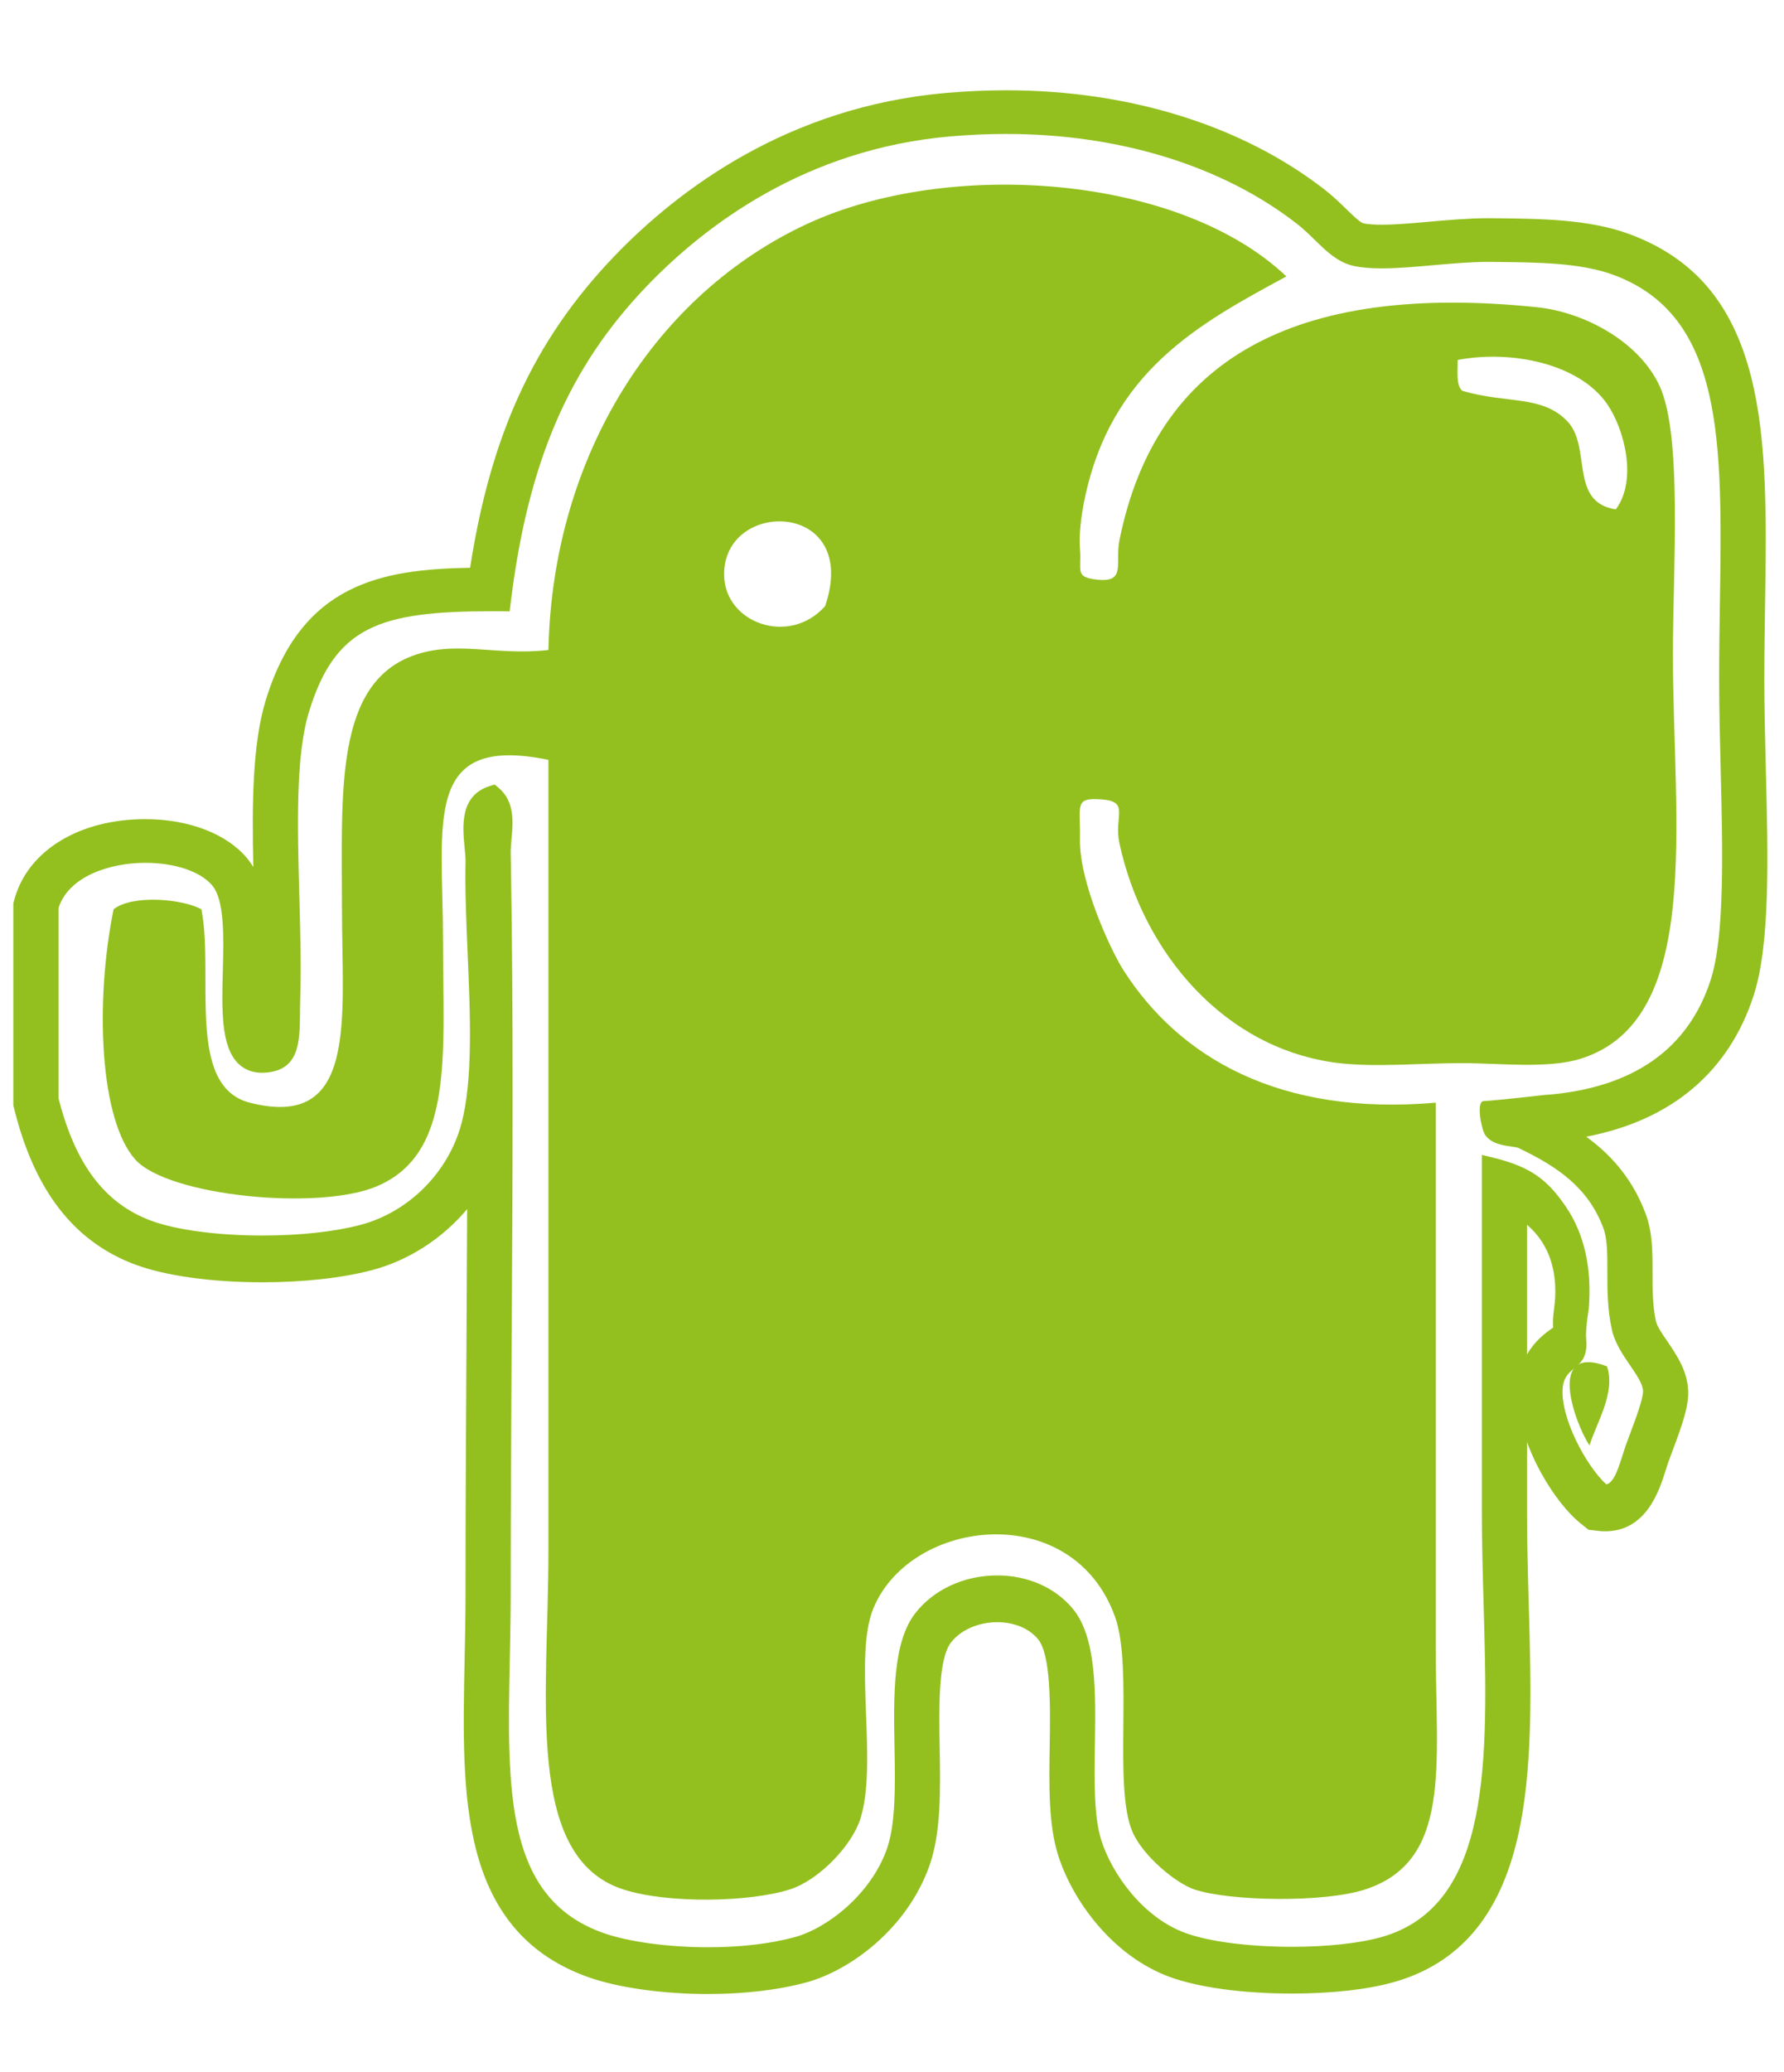 <?xml version="1.0" encoding="utf-8"?>
<!-- Generator: Adobe Illustrator 15.0.0, SVG Export Plug-In . SVG Version: 6.00 Build 0)  -->
<!DOCTYPE svg PUBLIC "-//W3C//DTD SVG 1.1//EN" "http://www.w3.org/Graphics/SVG/1.1/DTD/svg11.dtd">
<svg version="1.1" id="Calque_1" xmlns="http://www.w3.org/2000/svg" xmlns:xlink="http://www.w3.org/1999/xlink" x="0px" y="0px"
	 width="595.279px" height="691px" viewBox="0 72.445 595.279 691" enable-background="new 0 72.445 595.279 691"
	 xml:space="preserve">
<g>
	<path fill="#93C01F" d="M530.368,554.505c2.534-7.979,8.743-17.586,5.863-26.383C515.857,520.394,525.424,546.949,530.368,554.505z
		"/>
	<path fill="#93C01F" d="M589.213,328.7l-0.008-0.325c-0.243-9.776-0.494-19.886-0.494-29.208c0-8.356,0.127-16.614,0.249-24.602
		c0.432-28.104,0.839-54.652-4.601-76.258c-6.222-24.709-19.21-39.92-40.877-47.867c-13.343-4.896-29.65-5.057-44.037-5.2
		l-2.846-0.023c-6.484,0-13.188,0.592-19.671,1.165l-0.082,0.007c-5.8,0.514-11.248,0.997-15.814,0.997
		c-2.503,0-4.523-0.148-6.005-0.441c-1.138-0.224-3.855-2.873-5.84-4.808c-2.011-1.963-4.284-4.182-7.021-6.319
		c-27.47-21.451-65.263-33.264-106.419-33.264c-6.563,0-13.306,0.298-20.045,0.883c-52.687,4.596-89.284,32.142-110.708,54.441
		c-13.675,14.236-24.112,29.473-31.905,46.581c-7.501,16.466-12.816,35.246-16.221,57.333c-29.32,0.517-56.297,5.068-68.242,44.331
		c-4.419,14.52-4.564,34.827-4.096,55.466c-0.603-0.993-1.275-1.945-2.023-2.853c-6.774-8.208-19.494-13.107-34.024-13.107
		c-21.914,0-39.019,10.378-43.581,26.439l-0.34,1.205l-0.115,0.408v0.424V440.7v0.376l0.091,0.364l0.268,1.071
		c6.812,27.211,20.005,44.113,40.337,51.672c10.08,3.75,25.541,5.9,42.419,5.9c13.682,0,26.663-1.439,36.548-4.051
		c12.252-3.235,23.439-10.472,31.771-20.359c-0.062,15.46-0.149,30.866-0.23,44.74c-0.156,27.374-0.317,55.683-0.317,83.512
		c0,7.459-0.155,14.904-0.306,22.104c-0.481,23.216-0.936,45.146,3.952,63.766c5.595,21.309,17.764,35.041,37.199,41.979
		c9.946,3.548,24.911,5.664,40.035,5.664c12.185,0,23.555-1.346,32.901-3.894c14.544-3.964,33.592-17.852,41.042-38.974
		c3.895-11.042,3.638-25.403,3.392-39.293c-0.232-13.144-0.521-29.497,3.758-35.05c3.227-4.188,9.145-6.788,15.447-6.788
		c5.653,0,10.607,2.059,13.596,5.647c4.377,5.258,4.105,22.691,3.908,35.422c-0.215,13.629-0.417,26.48,2.838,36.722
		c4.815,15.138,18.184,33.532,37.194,40.508c9.618,3.525,24.506,5.548,40.849,5.548c13.116-0.002,25.105-1.338,33.762-3.765
		c21.819-6.113,35.394-21.902,41.498-48.266c5.264-22.732,4.477-50.65,3.714-77.653c-0.284-10.065-0.579-20.471-0.579-30.563v-23.65
		c4.173,11.415,11.639,22.091,17.791,27.038l2.019,1.627l0.69,0.555l0.878,0.102l2.573,0.297c0.727,0.08,1.426,0.119,2.092,0.119
		c13.832,0,18.146-13.748,20.218-20.355l0.062-0.192c0.277-0.887,0.54-1.723,0.809-2.491c0.351-0.997,0.82-2.245,1.318-3.569
		l0.106-0.286c3.298-8.76,5.441-14.887,5.212-20.063c-0.299-6.681-3.987-12.065-6.949-16.394c-1.61-2.354-3.43-5.013-3.783-6.598
		c-1.168-5.245-1.164-10.841-1.159-16.254c0.005-6.96,0.011-13.529-2.307-19.717c-3.911-10.425-10.285-18.729-19.81-25.685
		c28.342-5.411,47.567-21.558,55.841-47.056C590.684,387.373,589.969,358.873,589.213,328.7z M509.534,480.905
		c7.641,6.531,10.724,16.334,8.946,28.687c-0.273,1.894-0.356,3.751-0.248,5.626c-2.53,1.7-6.118,4.405-8.698,8.927V480.905z
		 M495.048,439.65c-2.593,0.136-0.703,9.576,0.514,11.302c2.043,2.896,5.807,3.437,8.554,3.83c0.899,0.128,2.13,0.305,2.538,0.5
		c13.396,6.396,23.341,13.386,28.335,26.698c1.355,3.617,1.352,8.617,1.347,14.406c-0.004,5.945-0.01,12.68,1.52,19.546
		c0.984,4.427,3.68,8.365,6.058,11.841c2.172,3.169,4.223,6.167,4.328,8.546c0.11,2.475-2.622,9.729-4.254,14.065
		c-0.583,1.547-1.133,3.008-1.553,4.212c-0.351,1.002-0.676,2.043-1.023,3.144c-1.298,4.139-2.899,9.237-5.417,9.747
		c-6.636-6.036-15.581-22.466-14.522-32.476c0.501-4.748,3.744-5.651,6.028-8.361c1.635-1.94,2.071-4.608,1.779-7.58
		c-0.319-3.251,0.828-9.938,0.828-9.938c1.146-13.505-1.364-25.143-7.708-34.4c-6.181-9.02-11.779-13.175-24.154-16.212l-3.786-0.93
		v3.899v115.029c0,10.284,0.298,20.81,0.585,30.99c1.461,51.729,2.84,100.591-34.208,110.977
		c-7.271,2.037-18.094,3.205-29.692,3.205c-14.431,0-27.761-1.729-35.659-4.626c-14.141-5.188-24.436-19.665-28.017-30.921
		c-2.509-7.892-2.317-20.093-2.133-31.894c0.276-17.586,0.563-35.771-7.395-45.327c-5.859-7.042-15.038-11.081-25.184-11.083
		c-11.042-0.002-21.284,4.734-27.395,12.667c-7.503,9.737-7.189,27.417-6.887,44.514c0.223,12.558,0.453,25.541-2.538,34.02
		c-5.331,15.124-19.841,26.455-30.787,29.439c-8.073,2.2-18.069,3.364-28.908,3.364c-13.308,0-26.716-1.835-34.992-4.787
		c-14.916-5.326-23.833-15.813-28.064-33.007c-3.953-16.065-3.528-36.543-3.08-58.222c0.151-7.278,0.306-14.804,0.306-22.416
		c0-27.733,0.164-56.046,0.321-83.429c0.312-54.262,0.634-110.374-0.321-163.126c-0.023-1.395,0.122-2.984,0.276-4.667
		c0.508-5.532,1.139-12.417-4.351-17.038l-1.284-1.081l-1.601,0.502c-10.122,3.174-9.104,13.593-8.429,20.488
		c0.174,1.782,0.338,3.463,0.311,4.774c-0.194,9.414,0.242,19.668,0.704,30.525c0.887,20.83,1.805,42.367-2.094,56.891
		c-4.35,16.21-17.57,29.437-33.681,33.689c-8.664,2.289-20.275,3.547-32.691,3.547c-14.934,0-28.829-1.852-37.171-4.951
		c-15.448-5.745-25.265-18.727-30.875-40.836v-63.415c3.256-10.419,16.824-15.089,28.957-15.089c9.931,0,18.513,2.922,22.397,7.626
		c4.085,4.949,3.758,17.348,3.471,28.287c-0.339,12.893-0.66,25.071,4.969,30.85c2.101,2.155,4.824,3.249,8.096,3.249
		c0.312,0,0.625-0.011,0.952-0.028c11.57-0.723,11.654-10.136,11.742-20.103c0.015-1.685,0.031-3.427,0.086-5.266
		c0.322-10.451-0.002-22.214-0.315-33.589c-0.631-22.902-1.282-46.583,3.172-61.225c8.707-28.607,23.531-33.699,60.923-33.699
		c1.103,0,2.219,0.004,3.356,0.012l2.726,0.02l0.332-2.706c5.738-46.959,19.34-78.604,45.48-105.814
		c19.635-20.437,53.121-45.677,101.144-49.864c6.298-0.549,12.601-0.828,18.735-0.828c37.809,0,72.306,10.679,97.139,30.069
		c2.075,1.62,3.952,3.451,5.768,5.223c4.071,3.97,7.915,7.72,13.449,8.813c2.476,0.489,5.397,0.728,8.929,0.728
		c5.24,0,11.02-0.512,17.14-1.054c6.183-0.547,12.574-1.113,18.397-1.114c0.306,0,0.608,0.001,0.913,0.005l1.814,0.019
		c13.812,0.136,28.093,0.277,38.993,4.277c37.068,13.598,36.417,56.025,35.594,109.74c-0.123,8.046-0.25,16.366-0.25,24.83
		c0,9.617,0.258,19.939,0.506,29.923c0.69,27.572,1.401,56.083-3.346,70.718c-7.44,22.921-25.65,35.784-54.123,38.232
		c-0.239,0.022-0.513,0.03-0.813,0.03C515.861,437.554,499.974,439.395,495.048,439.65z"/>
	<path fill="#93C01F" d="M553.819,201.275c-6.747-14.798-25.028-24.736-41.039-26.382c-80.965-8.325-127.07,17.4-139.243,77.681
		c-1.532,7.598,2.327,14.21-7.326,13.191c-7.794-0.822-5.221-2.932-5.862-10.26c-0.407-4.649,0.475-11.257,1.465-16.123
		c8.76-43.035,38.094-58.892,67.422-74.75c-35.829-34.012-112.543-39.385-159.76-17.588
		c-50.425,23.279-85.119,77.094-86.478,142.172c-17.259,1.969-29.984-3.072-43.97,1.465c-27.646,8.971-24.917,46.08-24.917,85.01
		c0,36.41,5.416,73.781-30.78,64.49c-21.359-5.482-11.834-42.509-16.123-64.49c-6.482-3.552-23.122-4.919-29.313,0
		c-6.281,30.97-4.655,70.383,7.329,83.545c11.004,12.084,61.181,17.088,80.61,8.795c25.775-11.002,21.985-43.85,21.985-82.081
		c0-39.126-7.063-68.791,35.176-60.093c0,80.763,0,179.846,0,263.824c0,48.455-8.105,102.143,24.917,112.857
		c15.106,4.9,42.531,4.242,55.696,0c9.745-3.141,20.6-14.598,23.451-23.451c5.977-18.553-2.419-54.02,4.396-70.354
		c12.588-30.158,66.521-36.355,80.612,2.932c6.129,17.084-0.724,56.957,5.863,71.818c3.639,8.207,14.671,17.088,20.52,19.055
		c11.897,4,43.479,4.512,57.164,0c28.936-9.541,23.451-41.486,23.451-80.613c0-58.662,0-131.465,0-181.744
		c-52.347,4.537-85.557-15.189-104.065-43.971c-4.576-7.122-14.927-29.785-14.655-43.97c0.214-11.235-2.073-13.921,7.328-13.191
		c9.45,0.733,3.912,5.635,5.86,14.657c7.907,36.573,35.191,68.801,73.287,73.286c12.143,1.428,27.677,0,41.039,0
		c12.33,0,28.587,1.969,39.574-1.465c41.096-12.86,30.779-79.082,30.779-134.845C558.219,261.458,561.388,217.875,553.819,201.275z
		 M275.336,274.559c-11.771,13.379-33.43,5.876-33.711-10.26C241.182,238.537,287.302,239.169,275.336,274.559z M539.163,242.314
		c-15.657-2.333-7.994-20.693-16.123-29.313c-8.437-8.947-20.465-5.819-35.177-10.26c-2.021-1.89-1.451-6.367-1.465-10.26
		c18.215-3.426,40.575,1.34,49.833,14.657C541.859,215.236,546.54,232.378,539.163,242.314z"/>
</g>
</svg>
